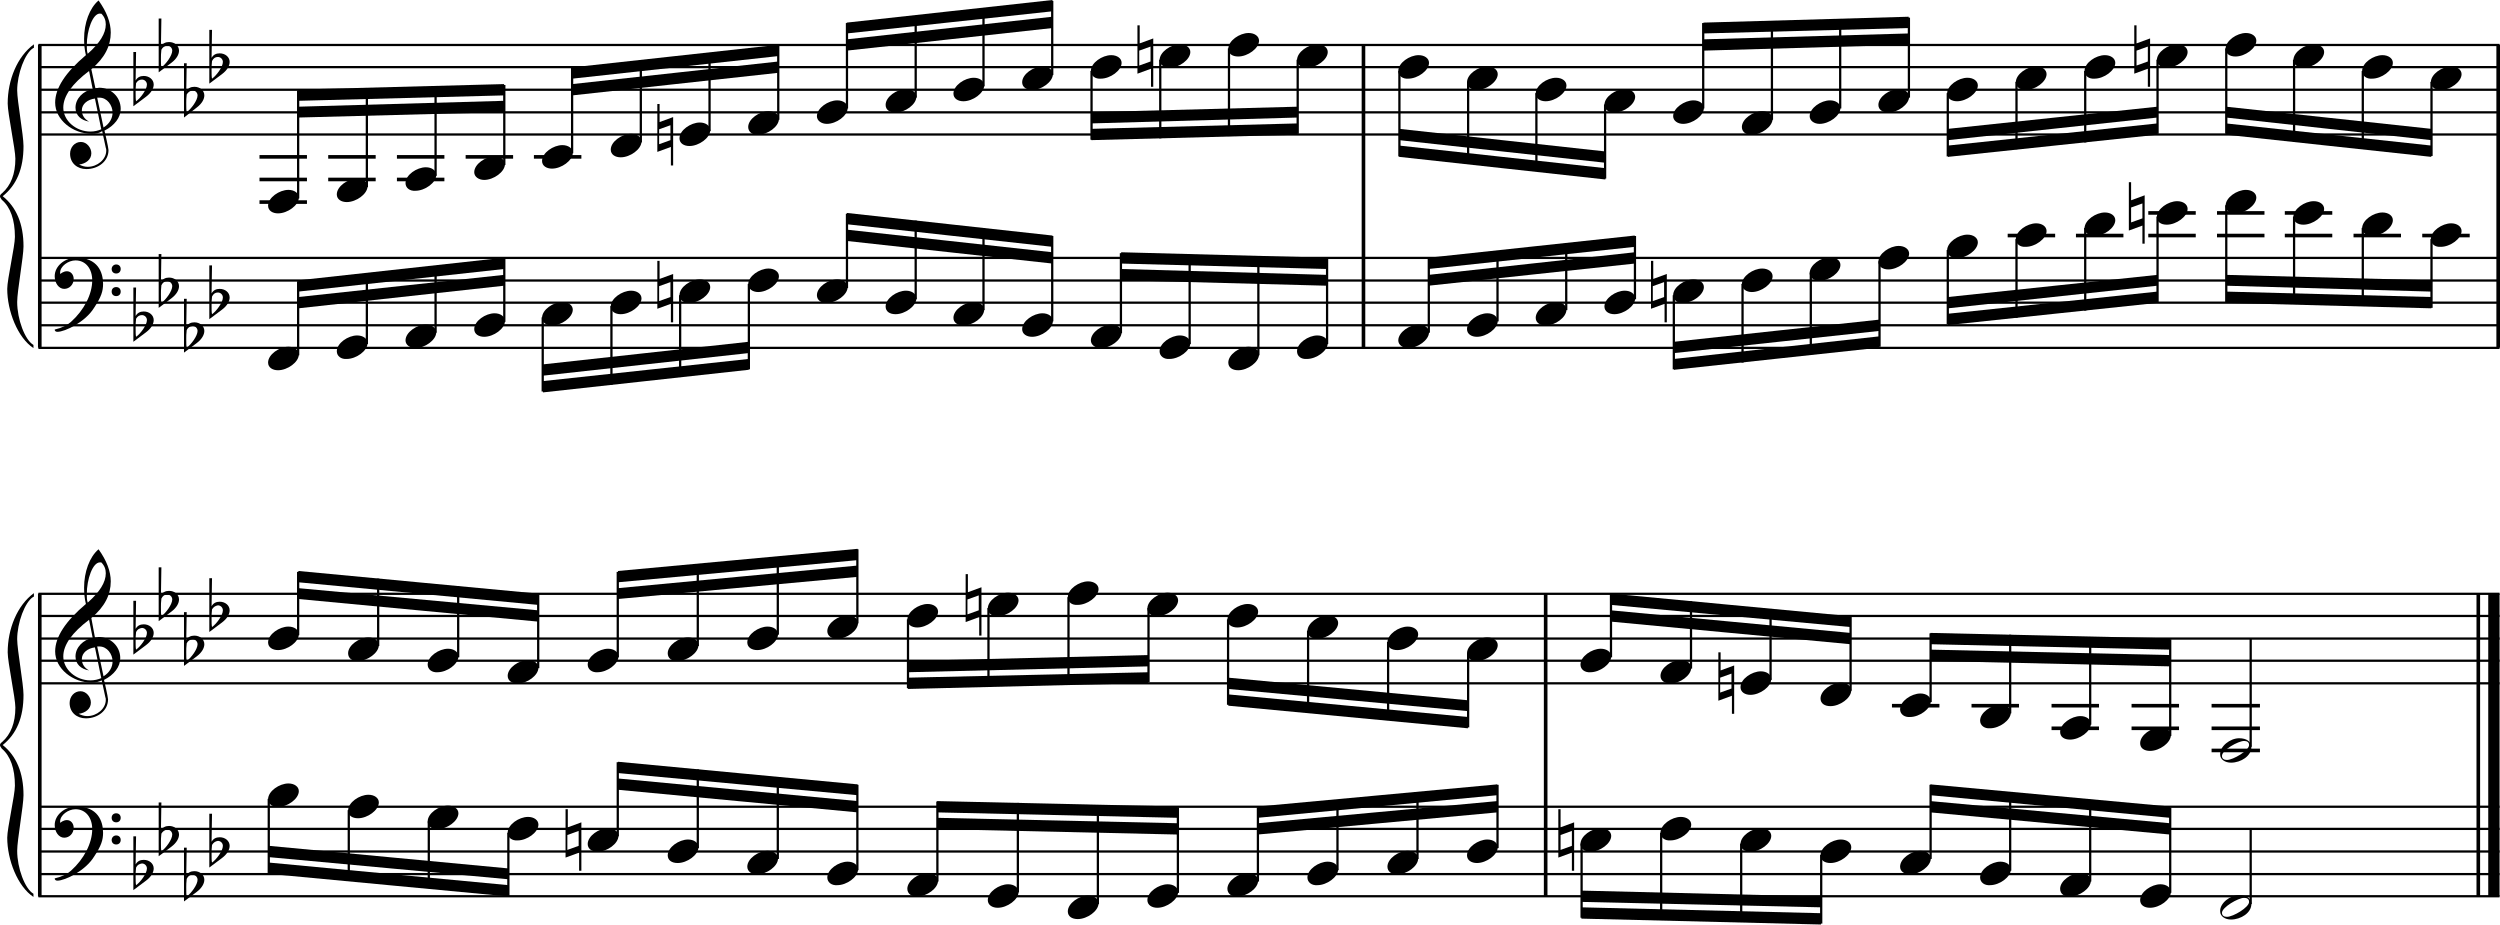 <?xml version="1.0" encoding="utf-8"?>

<!--
	ScaleBook
	Copyright (c) Leland Jansen 2015. All rights reserved.
-->

<!DOCTYPE svg PUBLIC "-//W3C//DTD SVG 1.1//EN" "http://www.w3.org/Graphics/SVG/1.1/DTD/svg11.dtd">
<svg version="1.1" id="Layer_1" xmlns="http://www.w3.org/2000/svg" xmlns:xlink="http://www.w3.org/1999/xlink" x="0px" y="0px"
	 viewBox="0 0 553 204.5" enable-background="new 0 0 553 204.5" xml:space="preserve">
<rect x="8.4" y="9.9" width="0.8" height="67"/>
<g>
	<path d="M7.4,10.6c-1.9,1.1-3.6,5.8-3.6,9.4c0,2.3,1.4,9.9,1.4,12.3c0,5-1.5,8.6-4.6,11.1c3,2.4,4.6,6.1,4.6,11.1
		c0,2.3-1.4,9.9-1.4,12.3c0,3.8,1.7,8.4,3.6,9.5v0.7c-3.5-2.3-5.8-8.2-5.8-13.1c0-2.1,1.7-9.4,1.7-11.5c0-3.8-1-6.6-2.9-8.2
		C0.1,43.8,0,43.6,0,43.4c0-0.2,0.1-0.4,0.5-0.7c1.9-1.7,2.9-4.2,2.9-7.6c0-2.1-1.7-10-1.7-12.2c0-5.2,2.1-10.4,5.8-13.1V10.6z"/>
</g>
<rect x="8.4" y="131.3" width="0.8" height="67"/>
<g>
	<path d="M7.4,132c-1.9,1.1-3.6,5.8-3.6,9.4c0,2.3,1.4,9.9,1.4,12.3c0,5-1.5,8.6-4.6,11.1c3,2.4,4.6,6.1,4.6,11.1
		c0,2.3-1.4,9.9-1.4,12.3c0,3.8,1.7,8.4,3.6,9.5v0.7c-3.5-2.3-5.8-8.2-5.8-13.1c0-2.1,1.7-9.4,1.7-11.5c0-3.8-1-6.6-2.9-8.2
		C0.1,165.2,0,165,0,164.8c0-0.2,0.1-0.4,0.5-0.7c1.9-1.7,2.9-4.2,2.9-7.6c0-2.1-1.7-10-1.7-12.2c0-5.2,2.1-10.4,5.8-13.1V132z"/>
</g>
<rect x="301.2" y="9.9" width="0.8" height="67"/>
<rect x="552.2" y="9.9" width="0.8" height="67"/>
<rect x="341.5" y="131.3" width="0.8" height="67"/>
<rect x="547.8" y="131.3" width="0.8" height="67"/>
<rect x="550.4" y="131.3" width="2.5" height="67"/>
<rect x="8.5" y="29.5" width="544.4" height="0.5"/>
<rect x="8.5" y="24.6" width="544.4" height="0.5"/>
<rect x="8.5" y="19.6" width="544.4" height="0.5"/>
<rect x="8.5" y="14.6" width="544.4" height="0.5"/>
<rect x="8.5" y="9.7" width="544.4" height="0.5"/>
<g>
	<path d="M20.3,29.6c-4.2,0-8.1-3.1-8.1-6.9c0-3.2,2.3-6.7,6.8-10.5c-0.3-1.2-0.4-2.4-0.4-3.6c0-3.5,1.2-6.8,3.2-8.5
		c1.8,2.5,2.7,4.9,2.7,7.1c0,2.9-1.3,5.6-4.3,8.1l0.9,4.2c0.5,0,0.8-0.1,0.8-0.1c2.6,0,4.8,2,4.8,4.7c0,1.9-1.4,3.7-3.6,4.8
		c0-0.1,0.9,3.8,0.9,4.3c0,2.5-2.3,4.2-4.9,4.2c-2,0-3.6-1.3-3.6-3.4c0-1.4,1-2.6,2.4-2.6c1.3,0,2.3,1.3,2.3,2.5
		c0,1.4-1.2,2.3-2.7,2.5c0.6,0.3,1.2,0.5,1.9,0.5c2.1,0,4.1-1.6,4.1-3.6c0-0.2,0-0.4-0.1-0.6l-0.8-3.7
		C21.9,29.5,21.2,29.6,20.3,29.6z M18.1,24.4c0,1,0.5,1.9,1.6,2.5c-1.8-0.3-3-1.4-3-3.1c0-2,1.7-3.7,3.8-4.1l-0.8-4
		C16,18.5,14,21.2,14,23.8c0,2.9,2.8,5.3,6,5.3c0.9,0,1.7-0.2,2.4-0.5L21,21.8C19.4,22,18.1,23,18.1,24.4z M22.1,3
		c-1.6,0-2.9,3.7-2.9,7c0,0.7,0,1.3,0.2,1.9c2.7-2.4,4-4.5,4-6.5c0-0.9-0.3-1.7-1-2.4C22.4,3.1,22.3,3,22.1,3z M24.9,24.9
		c0-1.6-1.2-3.3-2.9-3.3c-0.1,0-0.2,0-0.5,0l1.4,6.6C24.2,27.4,24.9,26.2,24.9,24.9z"/>
</g>
<g>
	<path d="M29.5,11.5h0.6L30,17.8c0.4-0.7,1-1,1.8-1c1.2,0,2.2,0.8,2.2,1.9c0,0.8-0.5,1.8-1.7,2.7l-2.8,2.1V11.5z M30.1,18.4
		C30,19.2,30,19.8,30,20.4c0,1,0,1.6,0.1,2c1-0.7,2.4-2.6,2.4-3.7c0-0.6-0.5-1.1-1.1-1.1C30.8,17.6,30.4,17.9,30.1,18.4z"/>
</g>
<g>
	<path d="M35.1,4.1h0.6l-0.1,6.2c0.4-0.7,1-1,1.8-1c1.2,0,2.2,0.8,2.2,1.9c0,0.8-0.5,1.8-1.7,2.7L35.1,16V4.1z M35.7,11
		c-0.1,0.8-0.1,1.4-0.1,1.9c0,1,0,1.6,0.1,2c1-0.7,2.4-2.6,2.4-3.7c0-0.6-0.5-1.1-1.1-1.1C36.4,10.2,36,10.4,35.7,11z"/>
</g>
<g>
	<path d="M40.7,14h0.6l-0.1,6.2c0.4-0.7,1-1,1.8-1c1.2,0,2.2,0.8,2.2,1.9c0,0.8-0.5,1.8-1.7,2.7L40.7,26V14z M41.3,20.9
		c-0.1,0.8-0.1,1.4-0.1,1.9c0,1,0,1.6,0.1,2c1-0.7,2.4-2.6,2.4-3.7c0-0.6-0.5-1.1-1.1-1.1C42,20.1,41.6,20.4,41.3,20.9z"/>
</g>
<g>
	<path d="M46.3,6.6h0.6l-0.1,6.2c0.4-0.7,1-1,1.8-1c1.2,0,2.2,0.8,2.2,1.9c0,0.8-0.5,1.8-1.7,2.7l-2.8,2.1V6.6z M46.9,13.5
		c-0.1,0.8-0.1,1.4-0.1,1.9c0,1,0,1.6,0.1,2c1-0.7,2.4-2.6,2.4-3.7c0-0.6-0.5-1.1-1.1-1.1C47.6,12.6,47.2,12.9,46.9,13.5z"/>
</g>
<polygon fill-rule="evenodd" clip-rule="evenodd" points="66,26 111.5,24.8 111.5,22.3 66,23.6 "/>
<polygon fill-rule="evenodd" clip-rule="evenodd" points="66,22.3 111.5,21.1 111.5,18.6 66,19.8 "/>
<polygon fill-rule="evenodd" clip-rule="evenodd" points="126.6,21.1 172.2,16.1 172.2,13.6 126.6,18.6 "/>
<polygon fill-rule="evenodd" clip-rule="evenodd" points="126.6,17.4 172.2,12.4 172.2,9.9 126.6,14.9 "/>
<polygon fill-rule="evenodd" clip-rule="evenodd" points="187.3,11.2 232.8,6.2 232.8,3.7 187.3,8.7 "/>
<polygon fill-rule="evenodd" clip-rule="evenodd" points="187.3,7.4 232.8,2.5 232.8,0 187.3,5 "/>
<polygon fill-rule="evenodd" clip-rule="evenodd" points="241.4,27.3 287,26 287,23.6 241.4,24.8 "/>
<polygon fill-rule="evenodd" clip-rule="evenodd" points="241.4,31 287,29.8 287,27.3 241.4,28.5 "/>
<polygon fill-rule="evenodd" clip-rule="evenodd" points="309.5,31 355.1,36 355.1,33.5 309.5,28.5 "/>
<polygon fill-rule="evenodd" clip-rule="evenodd" points="309.5,34.7 355.1,39.7 355.1,37.2 309.5,32.2 "/>
<polygon fill-rule="evenodd" clip-rule="evenodd" points="376.8,11.2 422.2,9.9 422.2,7.4 376.8,8.7 "/>
<polygon fill-rule="evenodd" clip-rule="evenodd" points="376.8,7.4 422.2,6.2 422.2,3.7 376.8,5 "/>
<polygon fill-rule="evenodd" clip-rule="evenodd" points="430.9,31 477.2,26 477.2,23.6 430.9,28.5 "/>
<polygon fill-rule="evenodd" clip-rule="evenodd" points="430.9,34.7 477.2,29.8 477.2,27.3 430.9,32.2 "/>
<polygon fill-rule="evenodd" clip-rule="evenodd" points="492.4,26 537.8,31 537.8,28.5 492.4,23.6 "/>
<polygon fill-rule="evenodd" clip-rule="evenodd" points="492.4,29.8 537.8,34.7 537.8,32.2 492.4,27.3 "/>
<rect x="8.5" y="76.7" width="544.4" height="0.5"/>
<rect x="8.5" y="71.7" width="544.4" height="0.5"/>
<rect x="8.5" y="66.7" width="544.4" height="0.5"/>
<rect x="8.5" y="61.8" width="544.4" height="0.5"/>
<rect x="8.5" y="56.8" width="544.4" height="0.5"/>
<g>
	<path d="M15.7,71.2c2.9-2.6,4.7-6.1,4.7-9.2c0-2.5-1.4-4.4-3.7-4.4c-1.6,0-3.4,1.3-3.4,2.7c0,0.2,0,0.3,0.1,0.3
		c-0.1,0,0.6-0.6,1.4-0.6c0.9,0,1.5,0.8,1.5,1.7c0,1.2-0.9,2.2-2.1,2.2c-1.2,0-2.1-1.3-2.1-2.8c0-2.3,2.3-4.1,4.8-4.1
		c4.7,0,5.9,3.2,5.9,5.8c0,1.6-0.4,2.9-2,5.3c-1.9,3.1-6.4,5.3-8.1,5.3c-0.4,0-0.6-0.2-0.6-0.5C13.8,72.5,14.9,71.9,15.7,71.2z
		 M25.7,58.5c0.6,0,1,0.4,1,1c0,0.6-0.4,1-1,1s-1-0.4-1-1C24.7,59,25.1,58.5,25.7,58.5z M25.7,63.5c0.6,0,1,0.4,1,1c0,0.6-0.4,1-1,1
		s-1-0.4-1-1C24.7,63.9,25.1,63.5,25.7,63.5z"/>
</g>
<g>
	<path d="M29.5,63.6h0.6L30,69.9c0.4-0.7,1-1,1.8-1c1.2,0,2.2,0.8,2.2,1.9c0,0.8-0.5,1.8-1.7,2.7l-2.8,2.1V63.6z M30.1,70.5
		C30,71.3,30,71.9,30,72.5c0,1,0,1.6,0.1,2c1-0.7,2.4-2.6,2.4-3.7c0-0.6-0.5-1.1-1.1-1.1C30.8,69.7,30.4,70,30.1,70.5z"/>
</g>
<g>
	<path d="M35.1,56.2h0.6l-0.1,6.2c0.4-0.7,1-1,1.8-1c1.2,0,2.2,0.8,2.2,1.9c0,0.8-0.5,1.8-1.7,2.7l-2.8,2.1V56.2z M35.7,63.1
		c-0.1,0.8-0.1,1.4-0.1,1.9c0,1,0,1.6,0.1,2c1-0.7,2.4-2.6,2.4-3.7c0-0.6-0.5-1.1-1.1-1.1C36.4,62.2,36,62.5,35.7,63.1z"/>
</g>
<g>
	<path d="M40.7,66.1h0.6l-0.1,6.2c0.4-0.7,1-1,1.8-1c1.2,0,2.2,0.8,2.2,1.9c0,0.8-0.5,1.8-1.7,2.7L40.7,78V66.1z M41.3,73
		c-0.1,0.8-0.1,1.4-0.1,1.9c0,1,0,1.6,0.1,2c1-0.7,2.4-2.6,2.4-3.7c0-0.6-0.5-1.1-1.1-1.1C42,72.2,41.6,72.4,41.3,73z"/>
</g>
<g>
	<path d="M46.3,58.7h0.6l-0.1,6.2c0.4-0.7,1-1,1.8-1c1.2,0,2.2,0.8,2.2,1.9c0,0.8-0.5,1.8-1.7,2.7l-2.8,2.1V58.7z M46.9,65.6
		c-0.1,0.8-0.1,1.4-0.1,1.9c0,1,0,1.6,0.1,2c1-0.7,2.4-2.6,2.4-3.7c0-0.6-0.5-1.1-1.1-1.1C47.6,64.7,47.2,65,46.9,65.6z"/>
</g>
<polygon fill-rule="evenodd" clip-rule="evenodd" points="66,68.2 111.5,63.2 111.5,60.8 66,65.7 "/>
<polygon fill-rule="evenodd" clip-rule="evenodd" points="66,64.5 111.5,59.5 111.5,57 66,62 "/>
<polygon fill-rule="evenodd" clip-rule="evenodd" points="120.1,83.1 165.6,78.1 165.6,75.6 120.1,80.6 "/>
<polygon fill-rule="evenodd" clip-rule="evenodd" points="120.1,86.8 165.6,81.8 165.6,79.4 120.1,84.3 "/>
<polygon fill-rule="evenodd" clip-rule="evenodd" points="187.3,53.3 232.8,58.3 232.8,55.8 187.3,50.8 "/>
<polygon fill-rule="evenodd" clip-rule="evenodd" points="187.3,49.6 232.8,54.6 232.8,52.1 187.3,47.1 "/>
<polygon fill-rule="evenodd" clip-rule="evenodd" points="248,62 293.5,63.2 293.5,60.8 248,59.5 "/>
<polygon fill-rule="evenodd" clip-rule="evenodd" points="248,58.3 293.5,59.5 293.5,57 248,55.8 "/>
<polygon fill-rule="evenodd" clip-rule="evenodd" points="316,63.2 361.6,58.3 361.6,55.8 316,60.8 "/>
<polygon fill-rule="evenodd" clip-rule="evenodd" points="316,59.5 361.6,54.6 361.6,52.1 316,57 "/>
<polygon fill-rule="evenodd" clip-rule="evenodd" points="370.3,78.1 415.7,73.2 415.7,70.7 370.3,75.6 "/>
<polygon fill-rule="evenodd" clip-rule="evenodd" points="370.3,81.8 415.7,76.9 415.7,74.4 370.3,79.4 "/>
<polygon fill-rule="evenodd" clip-rule="evenodd" points="430.9,68.2 477.2,63.2 477.2,60.8 430.9,65.7 "/>
<polygon fill-rule="evenodd" clip-rule="evenodd" points="430.9,71.9 477.2,67 477.2,64.5 430.9,69.4 "/>
<polygon fill-rule="evenodd" clip-rule="evenodd" points="492.4,63.2 537.8,64.5 537.8,62 492.4,60.8 "/>
<polygon fill-rule="evenodd" clip-rule="evenodd" points="492.4,67 537.8,68.2 537.8,65.7 492.4,64.5 "/>
<rect x="8.5" y="150.9" width="544.4" height="0.5"/>
<rect x="8.5" y="145.9" width="544.4" height="0.5"/>
<rect x="8.5" y="141" width="544.4" height="0.5"/>
<rect x="8.5" y="136" width="544.4" height="0.5"/>
<rect x="8.5" y="131.1" width="544.4" height="0.5"/>
<g>
	<path d="M20.3,151c-4.2,0-8.1-3.1-8.1-6.9c0-3.2,2.3-6.7,6.8-10.5c-0.3-1.2-0.4-2.4-0.4-3.6c0-3.5,1.2-6.8,3.2-8.5
		c1.8,2.5,2.7,4.9,2.7,7.1c0,2.9-1.3,5.6-4.3,8.1L21,141c0.5,0,0.8-0.1,0.8-0.1c2.6,0,4.8,2,4.8,4.7c0,1.9-1.4,3.7-3.6,4.8
		c0-0.1,0.9,3.8,0.9,4.3c0,2.5-2.3,4.2-4.9,4.2c-2,0-3.6-1.3-3.6-3.4c0-1.4,1-2.6,2.4-2.6c1.3,0,2.3,1.3,2.3,2.5
		c0,1.4-1.2,2.3-2.7,2.5c0.6,0.3,1.2,0.5,1.9,0.5c2.1,0,4.1-1.6,4.1-3.6c0-0.2,0-0.4-0.1-0.6l-0.8-3.7C21.9,150.8,21.2,151,20.3,151
		z M18.1,145.8c0,1,0.5,1.9,1.6,2.5c-1.8-0.3-3-1.4-3-3.1c0-2,1.7-3.7,3.8-4.1l-0.8-4c-3.7,2.8-5.7,5.5-5.7,8.1c0,2.9,2.8,5.3,6,5.3
		c0.9,0,1.7-0.2,2.4-0.5l-1.4-6.8C19.4,143.4,18.1,144.4,18.1,145.8z M22.1,124.4c-1.6,0-2.9,3.7-2.9,7c0,0.7,0,1.3,0.2,1.9
		c2.7-2.4,4-4.5,4-6.5c0-0.9-0.3-1.7-1-2.4C22.4,124.4,22.3,124.4,22.1,124.4z M24.9,146.3c0-1.6-1.2-3.3-2.9-3.3
		c-0.1,0-0.2,0-0.5,0l1.4,6.6C24.2,148.8,24.9,147.6,24.9,146.3z"/>
</g>
<g>
	<path d="M29.5,132.9h0.6l-0.1,6.2c0.4-0.7,1-1,1.8-1c1.2,0,2.2,0.8,2.2,1.9c0,0.8-0.5,1.8-1.7,2.7l-2.8,2.1V132.9z M30.1,139.8
		c-0.1,0.8-0.1,1.4-0.1,1.9c0,1,0,1.6,0.1,2c1-0.7,2.4-2.6,2.4-3.7c0-0.6-0.5-1.1-1.1-1.1C30.8,139,30.4,139.2,30.1,139.8z"/>
</g>
<g>
	<path d="M35.1,125.5h0.6l-0.1,6.2c0.4-0.7,1-1,1.8-1c1.2,0,2.2,0.8,2.2,1.9c0,0.8-0.5,1.8-1.7,2.7l-2.8,2.1V125.5z M35.7,132.4
		c-0.1,0.8-0.1,1.4-0.1,1.9c0,1,0,1.6,0.1,2c1-0.7,2.4-2.6,2.4-3.7c0-0.6-0.5-1.1-1.1-1.1C36.4,131.5,36,131.8,35.7,132.4z"/>
</g>
<g>
	<path d="M40.7,135.4h0.6l-0.1,6.2c0.4-0.7,1-1,1.8-1c1.2,0,2.2,0.8,2.2,1.9c0,0.8-0.5,1.8-1.7,2.7l-2.8,2.1V135.4z M41.3,142.3
		c-0.1,0.8-0.1,1.4-0.1,1.9c0,1,0,1.6,0.1,2c1-0.7,2.4-2.6,2.4-3.7c0-0.6-0.5-1.1-1.1-1.1C42,141.5,41.6,141.7,41.3,142.3z"/>
</g>
<g>
	<path d="M46.3,127.9h0.6l-0.1,6.2c0.4-0.7,1-1,1.8-1c1.2,0,2.2,0.8,2.2,1.9c0,0.8-0.5,1.8-1.7,2.7l-2.8,2.1V127.9z M46.9,134.8
		c-0.1,0.8-0.1,1.4-0.1,1.9c0,1,0,1.6,0.1,2c1-0.7,2.4-2.6,2.4-3.7c0-0.6-0.5-1.1-1.1-1.1C47.6,134,47.2,134.3,46.9,134.8z"/>
</g>
<polygon fill-rule="evenodd" clip-rule="evenodd" points="66,132.5 119,137.5 119,135 66,130.1 "/>
<polygon fill-rule="evenodd" clip-rule="evenodd" points="66,128.8 119,133.8 119,131.3 66,126.3 "/>
<polygon fill-rule="evenodd" clip-rule="evenodd" points="136.7,132.5 189.7,127.6 189.7,125.1 136.7,130.1 "/>
<polygon fill-rule="evenodd" clip-rule="evenodd" points="136.7,128.8 189.7,123.9 189.7,121.4 136.7,126.3 "/>
<polygon fill-rule="evenodd" clip-rule="evenodd" points="200.8,148.7 254,147.4 254,144.9 200.8,146.2 "/>
<polygon fill-rule="evenodd" clip-rule="evenodd" points="200.8,152.4 254,151.1 254,148.7 200.8,149.9 "/>
<polygon fill-rule="evenodd" clip-rule="evenodd" points="271.7,152.4 324.7,157.3 324.7,154.9 271.7,149.9 "/>
<polygon fill-rule="evenodd" clip-rule="evenodd" points="271.7,156.1 324.7,161.1 324.7,158.6 271.7,153.6 "/>
<polygon fill-rule="evenodd" clip-rule="evenodd" points="356.3,137.5 409.3,142.5 409.3,140 356.3,135 "/>
<polygon fill-rule="evenodd" clip-rule="evenodd" points="356.3,133.8 409.3,138.7 409.3,136.3 356.3,131.3 "/>
<polygon fill-rule="evenodd" clip-rule="evenodd" points="427,146.2 480,147.4 480,144.9 427,143.7 "/>
<polygon fill-rule="evenodd" clip-rule="evenodd" points="427,142.5 480,143.7 480,141.2 427,140 "/>
<rect x="8.5" y="198" width="544.4" height="0.5"/>
<rect x="8.5" y="193.1" width="544.4" height="0.5"/>
<rect x="8.5" y="188.1" width="544.4" height="0.5"/>
<rect x="8.5" y="183.1" width="544.4" height="0.5"/>
<rect x="8.5" y="178.2" width="544.4" height="0.5"/>
<g>
	<path d="M15.7,192.6c2.9-2.6,4.7-6.1,4.7-9.2c0-2.5-1.4-4.4-3.7-4.4c-1.6,0-3.4,1.3-3.4,2.7c0,0.2,0,0.3,0.1,0.3
		c-0.1,0,0.6-0.6,1.4-0.6c0.9,0,1.5,0.8,1.5,1.7c0,1.2-0.9,2.2-2.1,2.2c-1.2,0-2.1-1.3-2.1-2.8c0-2.3,2.3-4.1,4.8-4.1
		c4.7,0,5.9,3.2,5.9,5.8c0,1.6-0.4,2.9-2,5.3c-1.9,3.1-6.4,5.3-8.1,5.3c-0.4,0-0.6-0.2-0.6-0.5C13.8,193.9,14.9,193.3,15.7,192.6z
		 M25.7,179.9c0.6,0,1,0.4,1,1c0,0.6-0.4,1-1,1s-1-0.4-1-1C24.7,180.3,25.1,179.9,25.7,179.9z M25.7,184.8c0.6,0,1,0.4,1,1
		c0,0.6-0.4,1-1,1s-1-0.4-1-1C24.7,185.3,25.1,184.8,25.7,184.8z"/>
</g>
<g>
	<path d="M29.5,185h0.6l-0.1,6.2c0.4-0.7,1-1,1.8-1c1.2,0,2.2,0.8,2.2,1.9c0,0.8-0.5,1.8-1.7,2.7l-2.8,2.1V185z M30.1,191.9
		c-0.1,0.8-0.1,1.4-0.1,1.9c0,1,0,1.6,0.1,2c1-0.7,2.4-2.6,2.4-3.7c0-0.6-0.5-1.1-1.1-1.1C30.8,191.1,30.4,191.3,30.1,191.9z"/>
</g>
<g>
	<path d="M35.1,177.5h0.6l-0.1,6.2c0.4-0.7,1-1,1.8-1c1.2,0,2.2,0.8,2.2,1.9c0,0.8-0.5,1.8-1.7,2.7l-2.8,2.1V177.5z M35.7,184.4
		c-0.1,0.8-0.1,1.4-0.1,1.9c0,1,0,1.6,0.1,2c1-0.7,2.4-2.6,2.4-3.7c0-0.6-0.5-1.1-1.1-1.1C36.4,183.6,36,183.9,35.7,184.4z"/>
</g>
<g>
	<path d="M40.7,187.5h0.6l-0.1,6.2c0.4-0.7,1-1,1.8-1c1.2,0,2.2,0.8,2.2,1.9c0,0.8-0.5,1.8-1.7,2.7l-2.8,2.1V187.5z M41.3,194.4
		c-0.1,0.8-0.1,1.4-0.1,1.9c0,1,0,1.6,0.1,2c1-0.7,2.4-2.6,2.4-3.7c0-0.6-0.5-1.1-1.1-1.1C42,193.5,41.6,193.8,41.3,194.4z"/>
</g>
<g>
	<path d="M46.3,180h0.6l-0.1,6.2c0.4-0.7,1-1,1.8-1c1.2,0,2.2,0.8,2.2,1.9c0,0.8-0.5,1.8-1.7,2.7l-2.8,2.1V180z M46.9,186.9
		c-0.1,0.8-0.1,1.4-0.1,1.9c0,1,0,1.6,0.1,2c1-0.7,2.4-2.6,2.4-3.7c0-0.6-0.5-1.1-1.1-1.1C47.6,186.1,47.2,186.4,46.9,186.9z"/>
</g>
<polygon fill-rule="evenodd" clip-rule="evenodd" points="59.5,189.6 112.5,194.5 112.5,192.1 59.5,187.1 "/>
<polygon fill-rule="evenodd" clip-rule="evenodd" points="59.5,193.3 112.5,198.3 112.5,195.8 59.5,190.8 "/>
<polygon fill-rule="evenodd" clip-rule="evenodd" points="136.7,174.7 189.7,179.7 189.7,177.2 136.7,172.2 "/>
<polygon fill-rule="evenodd" clip-rule="evenodd" points="136.7,171 189.7,175.9 189.7,173.5 136.7,168.5 "/>
<polygon fill-rule="evenodd" clip-rule="evenodd" points="207.3,183.4 260.5,184.6 260.5,182.1 207.3,180.9 "/>
<polygon fill-rule="evenodd" clip-rule="evenodd" points="207.3,179.7 260.5,180.9 260.5,178.4 207.3,177.2 "/>
<polygon fill-rule="evenodd" clip-rule="evenodd" points="278.2,184.6 331.2,179.7 331.2,177.2 278.2,182.1 "/>
<polygon fill-rule="evenodd" clip-rule="evenodd" points="278.2,180.9 331.2,175.9 331.2,173.5 278.2,178.4 "/>
<polygon fill-rule="evenodd" clip-rule="evenodd" points="349.8,199.5 402.8,200.7 402.8,198.3 349.8,197 "/>
<polygon fill-rule="evenodd" clip-rule="evenodd" points="349.8,203.2 402.8,204.5 402.8,202 349.8,200.7 "/>
<polygon fill-rule="evenodd" clip-rule="evenodd" points="427,179.7 480,184.6 480,182.1 427,177.2 "/>
<polygon fill-rule="evenodd" clip-rule="evenodd" points="427,175.9 480,180.9 480,178.4 427,173.5 "/>
<rect x="57.4" y="34.3" width="10.5" height="0.8"/>
<rect x="57.4" y="39.3" width="10.5" height="0.8"/>
<rect x="57.4" y="44.3" width="10.5" height="0.8"/>
<rect x="65.7" y="20" width="0.5" height="23.9"/>
<g>
	<path d="M59.3,45.5c0-1.8,2.5-3.5,4.5-3.5c1.3,0,2.3,0.7,2.3,1.7c0,1.7-2.5,3.5-4.6,3.5C60.3,47.2,59.3,46.6,59.3,45.5z"/>
</g>
<rect x="72.6" y="34.3" width="10.5" height="0.8"/>
<rect x="72.6" y="39.3" width="10.5" height="0.8"/>
<rect x="80.9" y="19.7" width="0.5" height="21.7"/>
<g>
	<path d="M74.5,43c0-1.8,2.5-3.5,4.5-3.5c1.3,0,2.3,0.7,2.3,1.7c0,1.7-2.5,3.5-4.6,3.5C75.5,44.7,74.5,44.1,74.5,43z"/>
</g>
<rect x="87.8" y="34.3" width="10.5" height="0.8"/>
<rect x="87.8" y="39.3" width="10.5" height="0.8"/>
<rect x="96.1" y="19.2" width="0.5" height="19.7"/>
<g>
	<path d="M89.7,40.5c0-1.8,2.5-3.5,4.5-3.5c1.3,0,2.3,0.7,2.3,1.7c0,1.7-2.5,3.5-4.6,3.5C90.7,42.3,89.7,41.6,89.7,40.5z"/>
</g>
<rect x="103" y="34.3" width="10.5" height="0.8"/>
<rect x="111.3" y="18.8" width="0.5" height="17.7"/>
<g>
	<path d="M104.9,38.1c0-1.8,2.5-3.5,4.5-3.5c1.3,0,2.3,0.7,2.3,1.7c0,1.7-2.5,3.5-4.6,3.5C105.9,39.8,104.9,39.1,104.9,38.1z"/>
</g>
<rect x="118.1" y="34.3" width="10.5" height="0.8"/>
<rect x="126.3" y="15" width="0.5" height="18.9"/>
<g>
	<path d="M119.9,35.6c0-1.8,2.5-3.5,4.5-3.5c1.3,0,2.3,0.7,2.3,1.7c0,1.7-2.5,3.5-4.6,3.5C120.9,37.3,119.9,36.7,119.9,35.6z"/>
</g>
<rect x="141.5" y="13.5" width="0.5" height="18"/>
<g>
	<path d="M135.1,33.1c0-1.8,2.5-3.5,4.5-3.5c1.3,0,2.3,0.7,2.3,1.7c0,1.7-2.5,3.5-4.6,3.5C136.1,34.8,135.1,34.2,135.1,33.1z"/>
</g>
<rect x="156.7" y="11.8" width="0.5" height="17.2"/>
<g>
	<path d="M150.3,30.6c0-1.8,2.5-3.5,4.5-3.5c1.3,0,2.3,0.7,2.3,1.7c0,1.7-2.5,3.5-4.6,3.5C151.3,32.3,150.3,31.7,150.3,30.6z"/>
</g>
<g>
	<path d="M148.4,36.5v-4l-3,1.1V23h0.5v4l3-1.1v10.7H148.4z M145.8,31.9l2.5-0.9v-3.3l-2.5,0.9V31.9z"/>
</g>
<rect x="171.9" y="10.1" width="0.5" height="16.4"/>
<g>
	<path d="M165.5,28.1c0-1.8,2.5-3.5,4.5-3.5c1.3,0,2.3,0.7,2.3,1.7c0,1.7-2.5,3.5-4.6,3.5C166.5,29.9,165.5,29.2,165.5,28.1z"/>
</g>
<rect x="187.1" y="5.1" width="0.5" height="18.9"/>
<g>
	<path d="M180.7,25.7c0-1.8,2.5-3.5,4.5-3.5c1.3,0,2.3,0.7,2.3,1.7c0,1.7-2.5,3.5-4.6,3.5C181.7,27.4,180.7,26.7,180.7,25.7z"/>
</g>
<rect x="202.3" y="3.6" width="0.5" height="18"/>
<g>
	<path d="M195.9,23.2c0-1.8,2.5-3.5,4.5-3.5c1.3,0,2.3,0.7,2.3,1.7c0,1.7-2.5,3.5-4.6,3.5C196.8,24.9,195.9,24.3,195.9,23.2z"/>
</g>
<rect x="217.3" y="1.9" width="0.5" height="17.2"/>
<g>
	<path d="M210.9,20.7c0-1.8,2.5-3.5,4.5-3.5c1.3,0,2.3,0.7,2.3,1.7c0,1.7-2.5,3.5-4.6,3.5C211.9,22.4,210.9,21.8,210.9,20.7z"/>
</g>
<rect x="232.5" y="0.2" width="0.5" height="16.4"/>
<g>
	<path d="M226.1,18.2c0-1.8,2.5-3.5,4.5-3.5c1.3,0,2.3,0.7,2.3,1.7c0,1.7-2.5,3.5-4.6,3.5C227.1,19.9,226.1,19.3,226.1,18.2z"/>
</g>
<rect x="241.2" y="15.7" width="0.5" height="15.2"/>
<g>
	<path d="M241.3,15.7c0-1.8,2.5-3.5,4.5-3.5c1.3,0,2.3,0.7,2.3,1.7c0,1.7-2.5,3.5-4.6,3.5C242.3,17.5,241.3,16.8,241.3,15.7z"/>
</g>
<rect x="256.4" y="13.2" width="0.5" height="17.4"/>
<g>
	<path d="M256.5,13.3c0-1.8,2.5-3.5,4.5-3.5c1.3,0,2.3,0.7,2.3,1.7c0,1.7-2.5,3.5-4.6,3.5C257.5,15,256.5,14.3,256.5,13.3z"/>
</g>
<g>
	<path d="M254.6,19.2v-4l-3,1.1V5.6h0.5v4l3-1.1v10.7H254.6z M252,14.5l2.5-0.9v-3.3l-2.5,0.9V14.5z"/>
</g>
<rect x="271.6" y="10.7" width="0.5" height="19.4"/>
<g>
	<path d="M271.7,10.8c0-1.8,2.5-3.5,4.5-3.5c1.3,0,2.3,0.7,2.3,1.7c0,1.7-2.5,3.5-4.6,3.5C272.6,12.5,271.7,11.9,271.7,10.8z"/>
</g>
<rect x="286.8" y="13.2" width="0.5" height="16.4"/>
<g>
	<path d="M286.9,13.3c0-1.8,2.5-3.5,4.5-3.5c1.3,0,2.3,0.7,2.3,1.7c0,1.7-2.5,3.5-4.6,3.5C287.8,15,286.9,14.3,286.9,13.3z"/>
</g>
<rect x="309.3" y="15.7" width="0.5" height="18.9"/>
<g>
	<path d="M309.3,15.7c0-1.8,2.5-3.5,4.5-3.5c1.3,0,2.3,0.7,2.3,1.7c0,1.7-2.5,3.5-4.6,3.5C310.3,17.5,309.3,16.8,309.3,15.7z"/>
</g>
<rect x="324.5" y="18.1" width="0.5" height="18"/>
<g>
	<path d="M324.5,18.2c0-1.8,2.5-3.5,4.5-3.5c1.3,0,2.3,0.7,2.3,1.7c0,1.7-2.5,3.5-4.6,3.5C325.5,19.9,324.5,19.3,324.5,18.2z"/>
</g>
<rect x="339.6" y="20.6" width="0.5" height="17.2"/>
<g>
	<path d="M339.7,20.7c0-1.8,2.5-3.5,4.5-3.5c1.3,0,2.3,0.7,2.3,1.7c0,1.7-2.5,3.5-4.6,3.5C340.7,22.4,339.7,21.8,339.7,20.7z"/>
</g>
<rect x="354.8" y="23.1" width="0.5" height="16.4"/>
<g>
	<path d="M354.9,23.2c0-1.8,2.5-3.5,4.5-3.5c1.3,0,2.3,0.7,2.3,1.7c0,1.7-2.5,3.5-4.6,3.5C355.9,24.9,354.9,24.3,354.9,23.2z"/>
</g>
<rect x="376.5" y="5.1" width="0.5" height="18.9"/>
<g>
	<path d="M370.1,25.7c0-1.8,2.5-3.5,4.5-3.5c1.3,0,2.3,0.7,2.3,1.7c0,1.7-2.5,3.5-4.6,3.5C371.1,27.4,370.1,26.7,370.1,25.7z"/>
</g>
<rect x="391.7" y="4.8" width="0.5" height="21.7"/>
<g>
	<path d="M385.3,28.1c0-1.8,2.5-3.5,4.5-3.5c1.3,0,2.3,0.7,2.3,1.7c0,1.7-2.5,3.5-4.6,3.5C386.3,29.9,385.3,29.2,385.3,28.1z"/>
</g>
<rect x="406.8" y="4.3" width="0.5" height="19.7"/>
<g>
	<path d="M400.3,25.7c0-1.8,2.5-3.5,4.5-3.5c1.3,0,2.3,0.7,2.3,1.7c0,1.7-2.5,3.5-4.6,3.5C401.3,27.4,400.3,26.7,400.3,25.7z"/>
</g>
<rect x="422" y="3.9" width="0.5" height="17.7"/>
<g>
	<path d="M415.5,23.2c0-1.8,2.5-3.5,4.5-3.5c1.3,0,2.3,0.7,2.3,1.7c0,1.7-2.5,3.5-4.6,3.5C416.5,24.9,415.5,24.3,415.5,23.2z"/>
</g>
<rect x="430.6" y="20.6" width="0.5" height="14"/>
<g>
	<path d="M430.7,20.7c0-1.8,2.5-3.5,4.5-3.5c1.3,0,2.3,0.7,2.3,1.7c0,1.7-2.5,3.5-4.6,3.5C431.7,22.4,430.7,21.8,430.7,20.7z"/>
</g>
<rect x="445.8" y="18.1" width="0.5" height="14.9"/>
<g>
	<path d="M445.9,18.2c0-1.8,2.5-3.5,4.5-3.5c1.3,0,2.3,0.7,2.3,1.7c0,1.7-2.5,3.5-4.6,3.5C446.9,19.9,445.9,19.3,445.9,18.2z"/>
</g>
<rect x="461" y="15.7" width="0.5" height="15.8"/>
<g>
	<path d="M461.1,15.7c0-1.8,2.5-3.5,4.5-3.5c1.3,0,2.3,0.7,2.3,1.7c0,1.7-2.5,3.5-4.6,3.5C462.1,17.5,461.1,16.8,461.1,15.7z"/>
</g>
<rect x="477" y="13.2" width="0.5" height="16.4"/>
<g>
	<path d="M477.1,13.3c0-1.8,2.5-3.5,4.5-3.5c1.3,0,2.3,0.7,2.3,1.7c0,1.7-2.5,3.5-4.6,3.5C478,15,477.1,14.3,477.1,13.3z"/>
</g>
<g>
	<path d="M475.1,19.2v-4l-3,1.1V5.6h0.5v4l3-1.1v10.7H475.1z M472.6,14.5l2.5-0.9v-3.3l-2.5,0.9V14.5z"/>
</g>
<rect x="492.2" y="10.7" width="0.5" height="18.9"/>
<g>
	<path d="M492.3,10.8c0-1.8,2.5-3.5,4.5-3.5c1.3,0,2.3,0.7,2.3,1.7c0,1.7-2.5,3.5-4.6,3.5C493.2,12.5,492.3,11.9,492.3,10.8z"/>
</g>
<rect x="507.2" y="13.2" width="0.5" height="18"/>
<g>
	<path d="M507.3,13.3c0-1.8,2.5-3.5,4.5-3.5c1.3,0,2.3,0.7,2.3,1.7c0,1.7-2.5,3.5-4.6,3.5C508.3,15,507.3,14.3,507.3,13.3z"/>
</g>
<rect x="522.4" y="15.7" width="0.5" height="17.2"/>
<g>
	<path d="M522.5,15.7c0-1.8,2.5-3.5,4.5-3.5c1.3,0,2.3,0.7,2.3,1.7c0,1.7-2.5,3.5-4.6,3.5C523.5,17.5,522.5,16.8,522.5,15.7z"/>
</g>
<rect x="537.6" y="18.1" width="0.5" height="16.4"/>
<g>
	<path d="M537.7,18.2c0-1.8,2.5-3.5,4.5-3.5c1.3,0,2.3,0.7,2.3,1.7c0,1.7-2.5,3.5-4.6,3.5C538.7,19.9,537.7,19.3,537.7,18.2z"/>
</g>
<rect x="65.7" y="62.2" width="0.5" height="16.4"/>
<g>
	<path d="M59.3,80.2c0-1.8,2.5-3.5,4.5-3.5c1.3,0,2.3,0.7,2.3,1.7c0,1.7-2.5,3.5-4.6,3.5C60.3,81.9,59.3,81.3,59.3,80.2z"/>
</g>
<rect x="80.9" y="60.6" width="0.5" height="15.5"/>
<g>
	<path d="M74.5,77.7c0-1.8,2.5-3.5,4.5-3.5c1.3,0,2.3,0.7,2.3,1.7c0,1.7-2.5,3.5-4.6,3.5C75.5,79.5,74.5,78.8,74.5,77.7z"/>
</g>
<rect x="96.1" y="58.9" width="0.5" height="14.7"/>
<g>
	<path d="M89.7,75.3c0-1.8,2.5-3.5,4.5-3.5c1.3,0,2.3,0.7,2.3,1.7c0,1.7-2.5,3.5-4.6,3.5C90.7,77,89.7,76.3,89.7,75.3z"/>
</g>
<rect x="111.3" y="57.2" width="0.5" height="14"/>
<g>
	<path d="M104.9,72.8c0-1.8,2.5-3.5,4.5-3.5c1.3,0,2.3,0.7,2.3,1.7c0,1.7-2.5,3.5-4.6,3.5C105.9,74.5,104.9,73.9,104.9,72.8z"/>
</g>
<rect x="119.8" y="70.2" width="0.5" height="16.4"/>
<g>
	<path d="M119.9,70.3c0-1.8,2.5-3.5,4.5-3.5c1.3,0,2.3,0.7,2.3,1.7c0,1.7-2.5,3.5-4.6,3.5C120.9,72,119.9,71.4,119.9,70.3z"/>
</g>
<rect x="135" y="67.7" width="0.5" height="17.4"/>
<g>
	<path d="M135.1,67.8c0-1.8,2.5-3.5,4.5-3.5c1.3,0,2.3,0.7,2.3,1.7c0,1.7-2.5,3.5-4.6,3.5C136.1,69.5,135.1,68.9,135.1,67.8z"/>
</g>
<rect x="150.2" y="65.3" width="0.5" height="18.1"/>
<g>
	<path d="M150.3,65.3c0-1.8,2.5-3.5,4.5-3.5c1.3,0,2.3,0.7,2.3,1.7c0,1.7-2.5,3.5-4.6,3.5C151.3,67.1,150.3,66.4,150.3,65.3z"/>
</g>
<g>
	<path d="M148.4,71.2v-4l-3,1.1V57.7h0.5v4l3-1.1v10.7H148.4z M145.8,66.6l2.5-0.9v-3.3l-2.5,0.9V66.6z"/>
</g>
<rect x="165.4" y="62.8" width="0.5" height="18.9"/>
<g>
	<path d="M165.5,62.9c0-1.8,2.5-3.5,4.5-3.5c1.3,0,2.3,0.7,2.3,1.7c0,1.7-2.5,3.5-4.6,3.5C166.5,64.6,165.5,63.9,165.5,62.9z"/>
</g>
<rect x="187.1" y="47.3" width="0.5" height="16.4"/>
<g>
	<path d="M180.7,65.3c0-1.8,2.5-3.5,4.5-3.5c1.3,0,2.3,0.7,2.3,1.7c0,1.7-2.5,3.5-4.6,3.5C181.7,67.1,180.7,66.4,180.7,65.3z"/>
</g>
<rect x="202.3" y="48.8" width="0.5" height="17.4"/>
<g>
	<path d="M195.9,67.8c0-1.8,2.5-3.5,4.5-3.5c1.3,0,2.3,0.7,2.3,1.7c0,1.7-2.5,3.5-4.6,3.5C196.8,69.5,195.9,68.9,195.9,67.8z"/>
</g>
<rect x="217.3" y="50.5" width="0.5" height="18.1"/>
<g>
	<path d="M210.9,70.3c0-1.8,2.5-3.5,4.5-3.5c1.3,0,2.3,0.7,2.3,1.7c0,1.7-2.5,3.5-4.6,3.5C211.9,72,210.9,71.4,210.9,70.3z"/>
</g>
<rect x="232.5" y="52.2" width="0.5" height="18.9"/>
<g>
	<path d="M226.1,72.8c0-1.8,2.5-3.5,4.5-3.5c1.3,0,2.3,0.7,2.3,1.7c0,1.7-2.5,3.5-4.6,3.5C227.1,74.5,226.1,73.9,226.1,72.8z"/>
</g>
<rect x="247.7" y="56" width="0.5" height="17.7"/>
<g>
	<path d="M241.3,75.3c0-1.8,2.5-3.5,4.5-3.5c1.3,0,2.3,0.7,2.3,1.7c0,1.7-2.5,3.5-4.6,3.5C242.3,77,241.3,76.3,241.3,75.3z"/>
</g>
<rect x="262.9" y="56.3" width="0.5" height="19.8"/>
<g>
	<path d="M256.5,77.7c0-1.8,2.5-3.5,4.5-3.5c1.3,0,2.3,0.7,2.3,1.7c0,1.7-2.5,3.5-4.6,3.5C257.5,79.5,256.5,78.8,256.5,77.7z"/>
</g>
<rect x="278.1" y="56.7" width="0.5" height="21.9"/>
<g>
	<path d="M271.7,80.2c0-1.8,2.5-3.5,4.5-3.5c1.3,0,2.3,0.7,2.3,1.7c0,1.7-2.5,3.5-4.6,3.5C272.6,81.9,271.7,81.3,271.7,80.2z"/>
</g>
<rect x="293.3" y="57.2" width="0.5" height="18.9"/>
<g>
	<path d="M286.9,77.7c0-1.8,2.5-3.5,4.5-3.5c1.3,0,2.3,0.7,2.3,1.7c0,1.7-2.5,3.5-4.6,3.5C287.8,79.5,286.9,78.8,286.9,77.7z"/>
</g>
<rect x="315.8" y="57.2" width="0.5" height="16.4"/>
<g>
	<path d="M309.3,75.3c0-1.8,2.5-3.5,4.5-3.5c1.3,0,2.3,0.7,2.3,1.7c0,1.7-2.5,3.5-4.6,3.5C310.3,77,309.3,76.3,309.3,75.3z"/>
</g>
<rect x="331" y="55.6" width="0.5" height="15.5"/>
<g>
	<path d="M324.5,72.8c0-1.8,2.5-3.5,4.5-3.5c1.3,0,2.3,0.7,2.3,1.7c0,1.7-2.5,3.5-4.6,3.5C325.5,74.5,324.5,73.9,324.5,72.8z"/>
</g>
<rect x="346.2" y="53.9" width="0.5" height="14.7"/>
<g>
	<path d="M339.7,70.3c0-1.8,2.5-3.5,4.5-3.5c1.3,0,2.3,0.7,2.3,1.7c0,1.7-2.5,3.5-4.6,3.5C340.7,72,339.7,71.4,339.7,70.3z"/>
</g>
<rect x="361.4" y="52.2" width="0.5" height="14"/>
<g>
	<path d="M354.9,67.8c0-1.8,2.5-3.5,4.5-3.5c1.3,0,2.3,0.7,2.3,1.7c0,1.7-2.5,3.5-4.6,3.5C355.9,69.5,354.9,68.9,354.9,67.8z"/>
</g>
<rect x="370" y="65.3" width="0.5" height="16.4"/>
<g>
	<path d="M370.1,65.3c0-1.8,2.5-3.5,4.5-3.5c1.3,0,2.3,0.7,2.3,1.7c0,1.7-2.5,3.5-4.6,3.5C371.1,67.1,370.1,66.4,370.1,65.3z"/>
</g>
<g>
	<path d="M368.2,71.2v-4l-3,1.1V57.7h0.5v4l3-1.1v10.7H368.2z M365.6,66.6l2.5-0.9v-3.3l-2.5,0.9V66.6z"/>
</g>
<rect x="385.2" y="62.8" width="0.5" height="17.4"/>
<g>
	<path d="M385.3,62.9c0-1.8,2.5-3.5,4.5-3.5c1.3,0,2.3,0.7,2.3,1.7c0,1.7-2.5,3.5-4.6,3.5C386.3,64.6,385.3,63.9,385.3,62.9z"/>
</g>
<rect x="400.3" y="60.3" width="0.5" height="18.1"/>
<g>
	<path d="M400.3,60.4c0-1.8,2.5-3.5,4.5-3.5c1.3,0,2.3,0.7,2.3,1.7c0,1.7-2.5,3.5-4.6,3.5C401.3,62.1,400.3,61.5,400.3,60.4z"/>
</g>
<rect x="415.5" y="57.8" width="0.5" height="18.9"/>
<g>
	<path d="M415.5,57.9c0-1.8,2.5-3.5,4.5-3.5c1.3,0,2.3,0.7,2.3,1.7c0,1.7-2.5,3.5-4.6,3.5C416.5,59.6,415.5,59,415.5,57.9z"/>
</g>
<rect x="430.6" y="55.3" width="0.5" height="16.4"/>
<g>
	<path d="M430.7,55.4c0-1.8,2.5-3.5,4.5-3.5c1.3,0,2.3,0.7,2.3,1.7c0,1.7-2.5,3.5-4.6,3.5C431.7,57.1,430.7,56.5,430.7,55.4z"/>
</g>
<rect x="444.1" y="51.7" width="10.5" height="0.8"/>
<rect x="445.8" y="52.9" width="0.5" height="17.4"/>
<g>
	<path d="M445.9,52.9c0-1.8,2.5-3.5,4.5-3.5c1.3,0,2.3,0.7,2.3,1.7c0,1.7-2.5,3.5-4.6,3.5C446.9,54.7,445.9,54,445.9,52.9z"/>
</g>
<rect x="459.2" y="51.7" width="10.5" height="0.8"/>
<rect x="461" y="50.4" width="0.5" height="18.3"/>
<g>
	<path d="M461.1,50.5c0-1.8,2.5-3.5,4.5-3.5c1.3,0,2.3,0.7,2.3,1.7c0,1.7-2.5,3.5-4.6,3.5C462.1,52.2,461.1,51.5,461.1,50.5z"/>
</g>
<rect x="475.2" y="51.7" width="10.5" height="0.8"/>
<rect x="475.2" y="46.7" width="10.5" height="0.8"/>
<rect x="477" y="47.9" width="0.5" height="18.9"/>
<g>
	<path d="M477.1,48c0-1.8,2.5-3.5,4.5-3.5c1.3,0,2.3,0.7,2.3,1.7c0,1.7-2.5,3.5-4.6,3.5C478,49.7,477.1,49.1,477.1,48z"/>
</g>
<g>
	<path d="M473.9,53.9v-4l-3,1.1V40.3h0.5v4l3-1.1v10.7H473.9z M471.4,49.2l2.5-0.9V45l-2.5,0.9V49.2z"/>
</g>
<rect x="490.4" y="51.7" width="10.5" height="0.8"/>
<rect x="490.4" y="46.7" width="10.5" height="0.8"/>
<rect x="492.2" y="45.4" width="0.5" height="21.4"/>
<g>
	<path d="M492.3,45.5c0-1.8,2.5-3.5,4.5-3.5c1.3,0,2.3,0.7,2.3,1.7c0,1.7-2.5,3.5-4.6,3.5C493.2,47.2,492.3,46.6,492.3,45.5z"/>
</g>
<rect x="505.4" y="51.7" width="10.5" height="0.8"/>
<rect x="505.4" y="46.7" width="10.5" height="0.8"/>
<rect x="507.2" y="47.9" width="0.5" height="19.2"/>
<g>
	<path d="M507.3,48c0-1.8,2.5-3.5,4.5-3.5c1.3,0,2.3,0.7,2.3,1.7c0,1.7-2.5,3.5-4.6,3.5C508.3,49.7,507.3,49.1,507.3,48z"/>
</g>
<rect x="520.6" y="51.7" width="10.5" height="0.8"/>
<rect x="522.4" y="50.4" width="0.5" height="17.2"/>
<g>
	<path d="M522.5,50.5c0-1.8,2.5-3.5,4.5-3.5c1.3,0,2.3,0.7,2.3,1.7c0,1.7-2.5,3.5-4.6,3.5C523.5,52.2,522.5,51.5,522.5,50.5z"/>
</g>
<rect x="535.8" y="51.7" width="10.5" height="0.8"/>
<rect x="537.6" y="52.9" width="0.5" height="15.2"/>
<g>
	<path d="M537.7,52.9c0-1.8,2.5-3.5,4.5-3.5c1.3,0,2.3,0.7,2.3,1.7c0,1.7-2.5,3.5-4.6,3.5C538.7,54.7,537.7,54,537.7,52.9z"/>
</g>
<rect x="65.7" y="126.5" width="0.5" height="14"/>
<g>
	<path d="M59.3,142.1c0-1.8,2.5-3.5,4.5-3.5c1.3,0,2.3,0.7,2.3,1.7c0,1.7-2.5,3.5-4.6,3.5C60.3,143.8,59.3,143.2,59.3,142.1z"/>
</g>
<rect x="83.4" y="128" width="0.5" height="14.9"/>
<g>
	<path d="M77,144.5c0-1.8,2.5-3.5,4.5-3.5c1.3,0,2.3,0.7,2.3,1.7c0,1.7-2.5,3.5-4.6,3.5C77.9,146.3,77,145.6,77,144.5z"/>
</g>
<rect x="101.1" y="129.7" width="0.5" height="15.7"/>
<g>
	<path d="M94.6,147c0-1.8,2.5-3.5,4.5-3.5c1.3,0,2.3,0.7,2.3,1.7c0,1.7-2.5,3.5-4.6,3.5C95.6,148.8,94.6,148.1,94.6,147z"/>
</g>
<rect x="118.8" y="131.4" width="0.5" height="16.4"/>
<g>
	<path d="M112.3,149.5c0-1.8,2.5-3.5,4.5-3.5c1.3,0,2.3,0.7,2.3,1.7c0,1.7-2.5,3.5-4.6,3.5C113.3,151.2,112.3,150.6,112.3,149.5z"/>
</g>
<rect x="136.4" y="126.5" width="0.5" height="18.9"/>
<g>
	<path d="M130,147c0-1.8,2.5-3.5,4.5-3.5c1.3,0,2.3,0.7,2.3,1.7c0,1.7-2.5,3.5-4.6,3.5C131,148.8,130,148.1,130,147z"/>
</g>
<rect x="154.1" y="124.9" width="0.5" height="18"/>
<g>
	<path d="M147.7,144.5c0-1.8,2.5-3.5,4.5-3.5c1.3,0,2.3,0.7,2.3,1.7c0,1.7-2.5,3.5-4.6,3.5C148.6,146.3,147.7,145.6,147.7,144.5z"/>
</g>
<rect x="171.8" y="123.2" width="0.5" height="17.2"/>
<g>
	<path d="M165.3,142.1c0-1.8,2.5-3.5,4.5-3.5c1.3,0,2.3,0.7,2.3,1.7c0,1.7-2.5,3.5-4.6,3.5C166.3,143.8,165.3,143.2,165.3,142.1z"/>
</g>
<rect x="189.4" y="121.5" width="0.5" height="16.4"/>
<g>
	<path d="M183,139.6c0-1.8,2.5-3.5,4.5-3.5c1.3,0,2.3,0.7,2.3,1.7c0,1.7-2.5,3.5-4.6,3.5C184,141.3,183,140.7,183,139.6z"/>
</g>
<rect x="200.6" y="137" width="0.5" height="15.2"/>
<g>
	<path d="M200.7,137.1c0-1.8,2.5-3.5,4.5-3.5c1.3,0,2.3,0.7,2.3,1.7c0,1.7-2.5,3.5-4.6,3.5C201.7,138.8,200.7,138.2,200.7,137.1z"/>
</g>
<rect x="218.4" y="134.5" width="0.5" height="17.4"/>
<g>
	<path d="M218.5,134.6c0-1.8,2.5-3.5,4.5-3.5c1.3,0,2.3,0.7,2.3,1.7c0,1.7-2.5,3.5-4.6,3.5C219.5,136.4,218.5,135.7,218.5,134.6z"/>
</g>
<g>
	<path d="M216.6,140.5v-4l-3,1.1V127h0.5v4l3-1.1v10.7H216.6z M214,135.9l2.5-0.9v-3.3l-2.5,0.9V135.9z"/>
</g>
<rect x="236.1" y="132.1" width="0.5" height="19.4"/>
<g>
	<path d="M236.2,132.1c0-1.8,2.5-3.5,4.5-3.5c1.3,0,2.3,0.7,2.3,1.7c0,1.7-2.5,3.5-4.6,3.5C237.1,133.9,236.2,133.2,236.2,132.1z"/>
</g>
<rect x="253.8" y="134.5" width="0.5" height="16.4"/>
<g>
	<path d="M253.8,134.6c0-1.8,2.5-3.5,4.5-3.5c1.3,0,2.3,0.7,2.3,1.7c0,1.7-2.5,3.5-4.6,3.5C254.8,136.4,253.8,135.7,253.8,134.6z"/>
</g>
<rect x="271.4" y="137" width="0.5" height="18.9"/>
<g>
	<path d="M271.5,137.1c0-1.8,2.5-3.5,4.5-3.5c1.3,0,2.3,0.7,2.3,1.7c0,1.7-2.5,3.5-4.6,3.5C272.5,138.8,271.5,138.2,271.5,137.1z"/>
</g>
<rect x="289.1" y="139.5" width="0.5" height="18"/>
<g>
	<path d="M289.2,139.6c0-1.8,2.5-3.5,4.5-3.5c1.3,0,2.3,0.7,2.3,1.7c0,1.7-2.5,3.5-4.6,3.5C290.2,141.3,289.2,140.7,289.2,139.6z"/>
</g>
<rect x="306.8" y="142" width="0.5" height="17.2"/>
<g>
	<path d="M306.9,142.1c0-1.8,2.5-3.5,4.5-3.5c1.3,0,2.3,0.7,2.3,1.7c0,1.7-2.5,3.5-4.6,3.5C307.8,143.8,306.9,143.2,306.9,142.1z"/>
</g>
<rect x="324.5" y="144.5" width="0.5" height="16.4"/>
<g>
	<path d="M324.5,144.5c0-1.8,2.5-3.5,4.5-3.5c1.3,0,2.3,0.7,2.3,1.7c0,1.7-2.5,3.5-4.6,3.5C325.5,146.3,324.5,145.6,324.5,144.5z"/>
</g>
<rect x="356.1" y="131.4" width="0.5" height="14"/>
<g>
	<path d="M349.6,147c0-1.8,2.5-3.5,4.5-3.5c1.3,0,2.3,0.7,2.3,1.7c0,1.7-2.5,3.5-4.6,3.5C350.6,148.8,349.6,148.1,349.6,147z"/>
</g>
<rect x="373.8" y="133" width="0.5" height="14.9"/>
<g>
	<path d="M367.3,149.5c0-1.8,2.5-3.5,4.5-3.5c1.3,0,2.3,0.7,2.3,1.7c0,1.7-2.5,3.5-4.6,3.5C368.3,151.2,367.3,150.6,367.3,149.5z"/>
</g>
<rect x="391.4" y="134.7" width="0.5" height="15.7"/>
<g>
	<path d="M385,152c0-1.8,2.5-3.5,4.5-3.5c1.3,0,2.3,0.7,2.3,1.7c0,1.7-2.5,3.5-4.6,3.5C386,153.7,385,153.1,385,152z"/>
</g>
<g>
	<path d="M383.1,157.9v-4l-3,1.1v-10.7h0.5v4l3-1.1v10.7H383.1z M380.5,153.2l2.5-0.9V149l-2.5,0.9V153.2z"/>
</g>
<rect x="409.1" y="136.4" width="0.5" height="16.4"/>
<g>
	<path d="M402.7,154.5c0-1.8,2.5-3.5,4.5-3.5c1.3,0,2.3,0.7,2.3,1.7c0,1.7-2.5,3.5-4.6,3.5C403.6,156.2,402.7,155.6,402.7,154.5z"/>
</g>
<rect x="418.5" y="155.7" width="10.5" height="0.8"/>
<rect x="426.8" y="140.1" width="0.5" height="15.2"/>
<g>
	<path d="M420.3,156.9c0-1.8,2.5-3.5,4.5-3.5c1.3,0,2.3,0.7,2.3,1.7c0,1.7-2.5,3.5-4.6,3.5C421.3,158.7,420.3,158,420.3,156.9z"/>
</g>
<rect x="436.1" y="155.7" width="10.5" height="0.8"/>
<rect x="444.4" y="140.4" width="0.5" height="17.4"/>
<g>
	<path d="M438,159.4c0-1.8,2.5-3.5,4.5-3.5c1.3,0,2.3,0.7,2.3,1.7c0,1.7-2.5,3.5-4.6,3.5C439,161.2,438,160.5,438,159.4z"/>
</g>
<rect x="453.8" y="155.7" width="10.5" height="0.8"/>
<rect x="453.8" y="160.7" width="10.5" height="0.8"/>
<rect x="462.1" y="140.9" width="0.5" height="19.4"/>
<g>
	<path d="M455.7,161.9c0-1.8,2.5-3.5,4.5-3.5c1.3,0,2.3,0.7,2.3,1.7c0,1.7-2.5,3.5-4.6,3.5C456.6,163.6,455.7,163,455.7,161.9z"/>
</g>
<rect x="471.5" y="155.7" width="10.5" height="0.8"/>
<rect x="471.5" y="160.7" width="10.5" height="0.8"/>
<rect x="479.8" y="141.4" width="0.5" height="21.4"/>
<g>
	<path d="M473.4,164.4c0-1.8,2.5-3.5,4.5-3.5c1.3,0,2.3,0.7,2.3,1.7c0,1.7-2.5,3.5-4.6,3.5C474.3,166.1,473.4,165.5,473.4,164.4z"/>
</g>
<rect x="489.2" y="155.7" width="10.7" height="0.8"/>
<rect x="489.2" y="160.7" width="10.7" height="0.8"/>
<rect x="489.2" y="165.6" width="10.7" height="0.8"/>
<rect x="497.6" y="141.2" width="0.5" height="24"/>
<g>
	<path d="M495.3,163.3c1.6,0,2.7,0.7,2.7,2c0,1.9-2.3,3.4-4.5,3.4c-1.3,0-2.4-0.7-2.4-1.8C491,165.1,493.3,163.3,495.3,163.3z
		 M491.5,167.2c0,0.6,0.4,0.9,1.1,0.9c1.4,0,4.9-2.1,4.9-3.3c0-0.6-0.4-0.9-1.1-0.9C495.1,163.9,491.5,165.9,491.5,167.2z"/>
</g>
<rect x="59.2" y="176.7" width="0.5" height="16.4"/>
<g>
	<path d="M59.3,176.8c0-1.8,2.5-3.5,4.5-3.5c1.3,0,2.3,0.7,2.3,1.7c0,1.7-2.5,3.5-4.6,3.5C60.3,178.5,59.3,177.9,59.3,176.8z"/>
</g>
<rect x="76.9" y="179.2" width="0.5" height="15.5"/>
<g>
	<path d="M77,179.3c0-1.8,2.5-3.5,4.5-3.5c1.3,0,2.3,0.7,2.3,1.7c0,1.7-2.5,3.5-4.6,3.5C77.9,181,77,180.4,77,179.3z"/>
</g>
<rect x="94.6" y="181.7" width="0.5" height="14.7"/>
<g>
	<path d="M94.6,181.7c0-1.8,2.5-3.5,4.5-3.5c1.3,0,2.3,0.7,2.3,1.7c0,1.7-2.5,3.5-4.6,3.5C95.6,183.5,94.6,182.8,94.6,181.7z"/>
</g>
<rect x="112.2" y="184.2" width="0.5" height="14"/>
<g>
	<path d="M112.3,184.2c0-1.8,2.5-3.5,4.5-3.5c1.3,0,2.3,0.7,2.3,1.7c0,1.7-2.5,3.5-4.6,3.5C113.3,186,112.3,185.3,112.3,184.2z"/>
</g>
<rect x="136.4" y="168.6" width="0.5" height="16.4"/>
<g>
	<path d="M130,186.7c0-1.8,2.5-3.5,4.5-3.5c1.3,0,2.3,0.7,2.3,1.7c0,1.7-2.5,3.5-4.6,3.5C131,188.4,130,187.8,130,186.7z"/>
</g>
<g>
	<path d="M128.1,192.6v-4l-3,1.1v-10.7h0.5v4l3-1.1v10.7H128.1z M125.5,188l2.5-0.9v-3.3l-2.5,0.9V188z"/>
</g>
<rect x="154.1" y="170.2" width="0.5" height="17.4"/>
<g>
	<path d="M147.7,189.2c0-1.8,2.5-3.5,4.5-3.5c1.3,0,2.3,0.7,2.3,1.7c0,1.7-2.5,3.5-4.6,3.5C148.6,190.9,147.7,190.3,147.7,189.2z"/>
</g>
<rect x="171.8" y="171.9" width="0.5" height="18.1"/>
<g>
	<path d="M165.3,191.7c0-1.8,2.5-3.5,4.5-3.5c1.3,0,2.3,0.7,2.3,1.7c0,1.7-2.5,3.5-4.6,3.5C166.3,193.4,165.3,192.8,165.3,191.7z"/>
</g>
<rect x="189.4" y="173.6" width="0.5" height="18.9"/>
<g>
	<path d="M183,194.1c0-1.8,2.5-3.5,4.5-3.5c1.3,0,2.3,0.7,2.3,1.7c0,1.7-2.5,3.5-4.6,3.5C184,195.9,183,195.2,183,194.1z"/>
</g>
<rect x="207.1" y="177.3" width="0.5" height="17.7"/>
<g>
	<path d="M200.7,196.6c0-1.8,2.5-3.5,4.5-3.5c1.3,0,2.3,0.7,2.3,1.7c0,1.7-2.5,3.5-4.6,3.5C201.7,198.4,200.7,197.7,200.7,196.6z"/>
</g>
<rect x="224.9" y="177.6" width="0.5" height="19.8"/>
<g>
	<path d="M218.5,199.1c0-1.8,2.5-3.5,4.5-3.5c1.3,0,2.3,0.7,2.3,1.7c0,1.7-2.5,3.5-4.6,3.5C219.5,200.8,218.5,200.2,218.5,199.1z"/>
</g>
<rect x="242.6" y="178.1" width="0.5" height="21.9"/>
<g>
	<path d="M236.2,201.6c0-1.8,2.5-3.5,4.5-3.5c1.3,0,2.3,0.7,2.3,1.7c0,1.7-2.5,3.5-4.6,3.5C237.1,203.3,236.2,202.7,236.2,201.6z"/>
</g>
<rect x="260.3" y="178.6" width="0.5" height="18.9"/>
<g>
	<path d="M253.8,199.1c0-1.8,2.5-3.5,4.5-3.5c1.3,0,2.3,0.7,2.3,1.7c0,1.7-2.5,3.5-4.6,3.5C254.8,200.8,253.8,200.2,253.8,199.1z"/>
</g>
<rect x="278" y="178.6" width="0.5" height="16.4"/>
<g>
	<path d="M271.5,196.6c0-1.8,2.5-3.5,4.5-3.5c1.3,0,2.3,0.7,2.3,1.7c0,1.7-2.5,3.5-4.6,3.5C272.5,198.4,271.5,197.7,271.5,196.6z"/>
</g>
<rect x="295.6" y="177" width="0.5" height="15.5"/>
<g>
	<path d="M289.2,194.1c0-1.8,2.5-3.5,4.5-3.5c1.3,0,2.3,0.7,2.3,1.7c0,1.7-2.5,3.5-4.6,3.5C290.2,195.9,289.2,195.2,289.2,194.1z"/>
</g>
<rect x="313.3" y="175.3" width="0.5" height="14.7"/>
<g>
	<path d="M306.9,191.7c0-1.8,2.5-3.5,4.5-3.5c1.3,0,2.3,0.7,2.3,1.7c0,1.7-2.5,3.5-4.6,3.5C307.8,193.4,306.9,192.8,306.9,191.7z"/>
</g>
<rect x="331" y="173.6" width="0.5" height="14"/>
<g>
	<path d="M324.5,189.2c0-1.8,2.5-3.5,4.5-3.5c1.3,0,2.3,0.7,2.3,1.7c0,1.7-2.5,3.5-4.6,3.5C325.5,190.9,324.5,190.3,324.5,189.2z"/>
</g>
<rect x="349.6" y="186.6" width="0.5" height="16.4"/>
<g>
	<path d="M349.6,186.7c0-1.8,2.5-3.5,4.5-3.5c1.3,0,2.3,0.7,2.3,1.7c0,1.7-2.5,3.5-4.6,3.5C350.6,188.4,349.6,187.8,349.6,186.7z"/>
</g>
<g>
	<path d="M347.7,192.6v-4l-3,1.1v-10.7h0.5v4l3-1.1v10.7H347.7z M345.2,188l2.5-0.9v-3.3l-2.5,0.9V188z"/>
</g>
<rect x="367.2" y="184.2" width="0.5" height="19.2"/>
<g>
	<path d="M367.3,184.2c0-1.8,2.5-3.5,4.5-3.5c1.3,0,2.3,0.7,2.3,1.7c0,1.7-2.5,3.5-4.6,3.5C368.3,186,367.3,185.3,367.3,184.2z"/>
</g>
<rect x="384.9" y="186.6" width="0.5" height="17.2"/>
<g>
	<path d="M385,186.7c0-1.8,2.5-3.5,4.5-3.5c1.3,0,2.3,0.7,2.3,1.7c0,1.7-2.5,3.5-4.6,3.5C386,188.4,385,187.8,385,186.7z"/>
</g>
<rect x="402.6" y="189.1" width="0.5" height="15.2"/>
<g>
	<path d="M402.7,189.2c0-1.8,2.5-3.5,4.5-3.5c1.3,0,2.3,0.7,2.3,1.7c0,1.7-2.5,3.5-4.6,3.5C403.6,190.9,402.7,190.3,402.7,189.2z"/>
</g>
<rect x="426.8" y="173.6" width="0.5" height="16.4"/>
<g>
	<path d="M420.3,191.7c0-1.8,2.5-3.5,4.5-3.5c1.3,0,2.3,0.7,2.3,1.7c0,1.7-2.5,3.5-4.6,3.5C421.3,193.4,420.3,192.8,420.3,191.7z"/>
</g>
<rect x="444.4" y="175.2" width="0.5" height="17.4"/>
<g>
	<path d="M438,194.1c0-1.8,2.5-3.5,4.5-3.5c1.3,0,2.3,0.7,2.3,1.7c0,1.7-2.5,3.5-4.6,3.5C439,195.9,438,195.2,438,194.1z"/>
</g>
<rect x="462.1" y="176.9" width="0.5" height="18.1"/>
<g>
	<path d="M455.7,196.6c0-1.8,2.5-3.5,4.5-3.5c1.3,0,2.3,0.7,2.3,1.7c0,1.7-2.5,3.5-4.6,3.5C456.6,198.4,455.7,197.7,455.7,196.6z"/>
</g>
<rect x="479.8" y="178.6" width="0.5" height="18.9"/>
<g>
	<path d="M473.4,199.1c0-1.8,2.5-3.5,4.5-3.5c1.3,0,2.3,0.7,2.3,1.7c0,1.7-2.5,3.5-4.6,3.5C474.3,200.8,473.4,200.2,473.4,199.1z"/>
</g>
<rect x="497.6" y="183.4" width="0.5" height="16.6"/>
<g>
	<path d="M495.3,198c1.6,0,2.7,0.7,2.7,2c0,1.9-2.3,3.4-4.5,3.4c-1.3,0-2.4-0.7-2.4-1.8C491,199.8,493.3,198,495.3,198z
		 M491.5,201.9c0,0.6,0.4,0.9,1.1,0.9c1.4,0,4.9-2.1,4.9-3.3c0-0.6-0.4-0.9-1.1-0.9C495.1,198.6,491.5,200.7,491.5,201.9z"/>
</g>
</svg>
